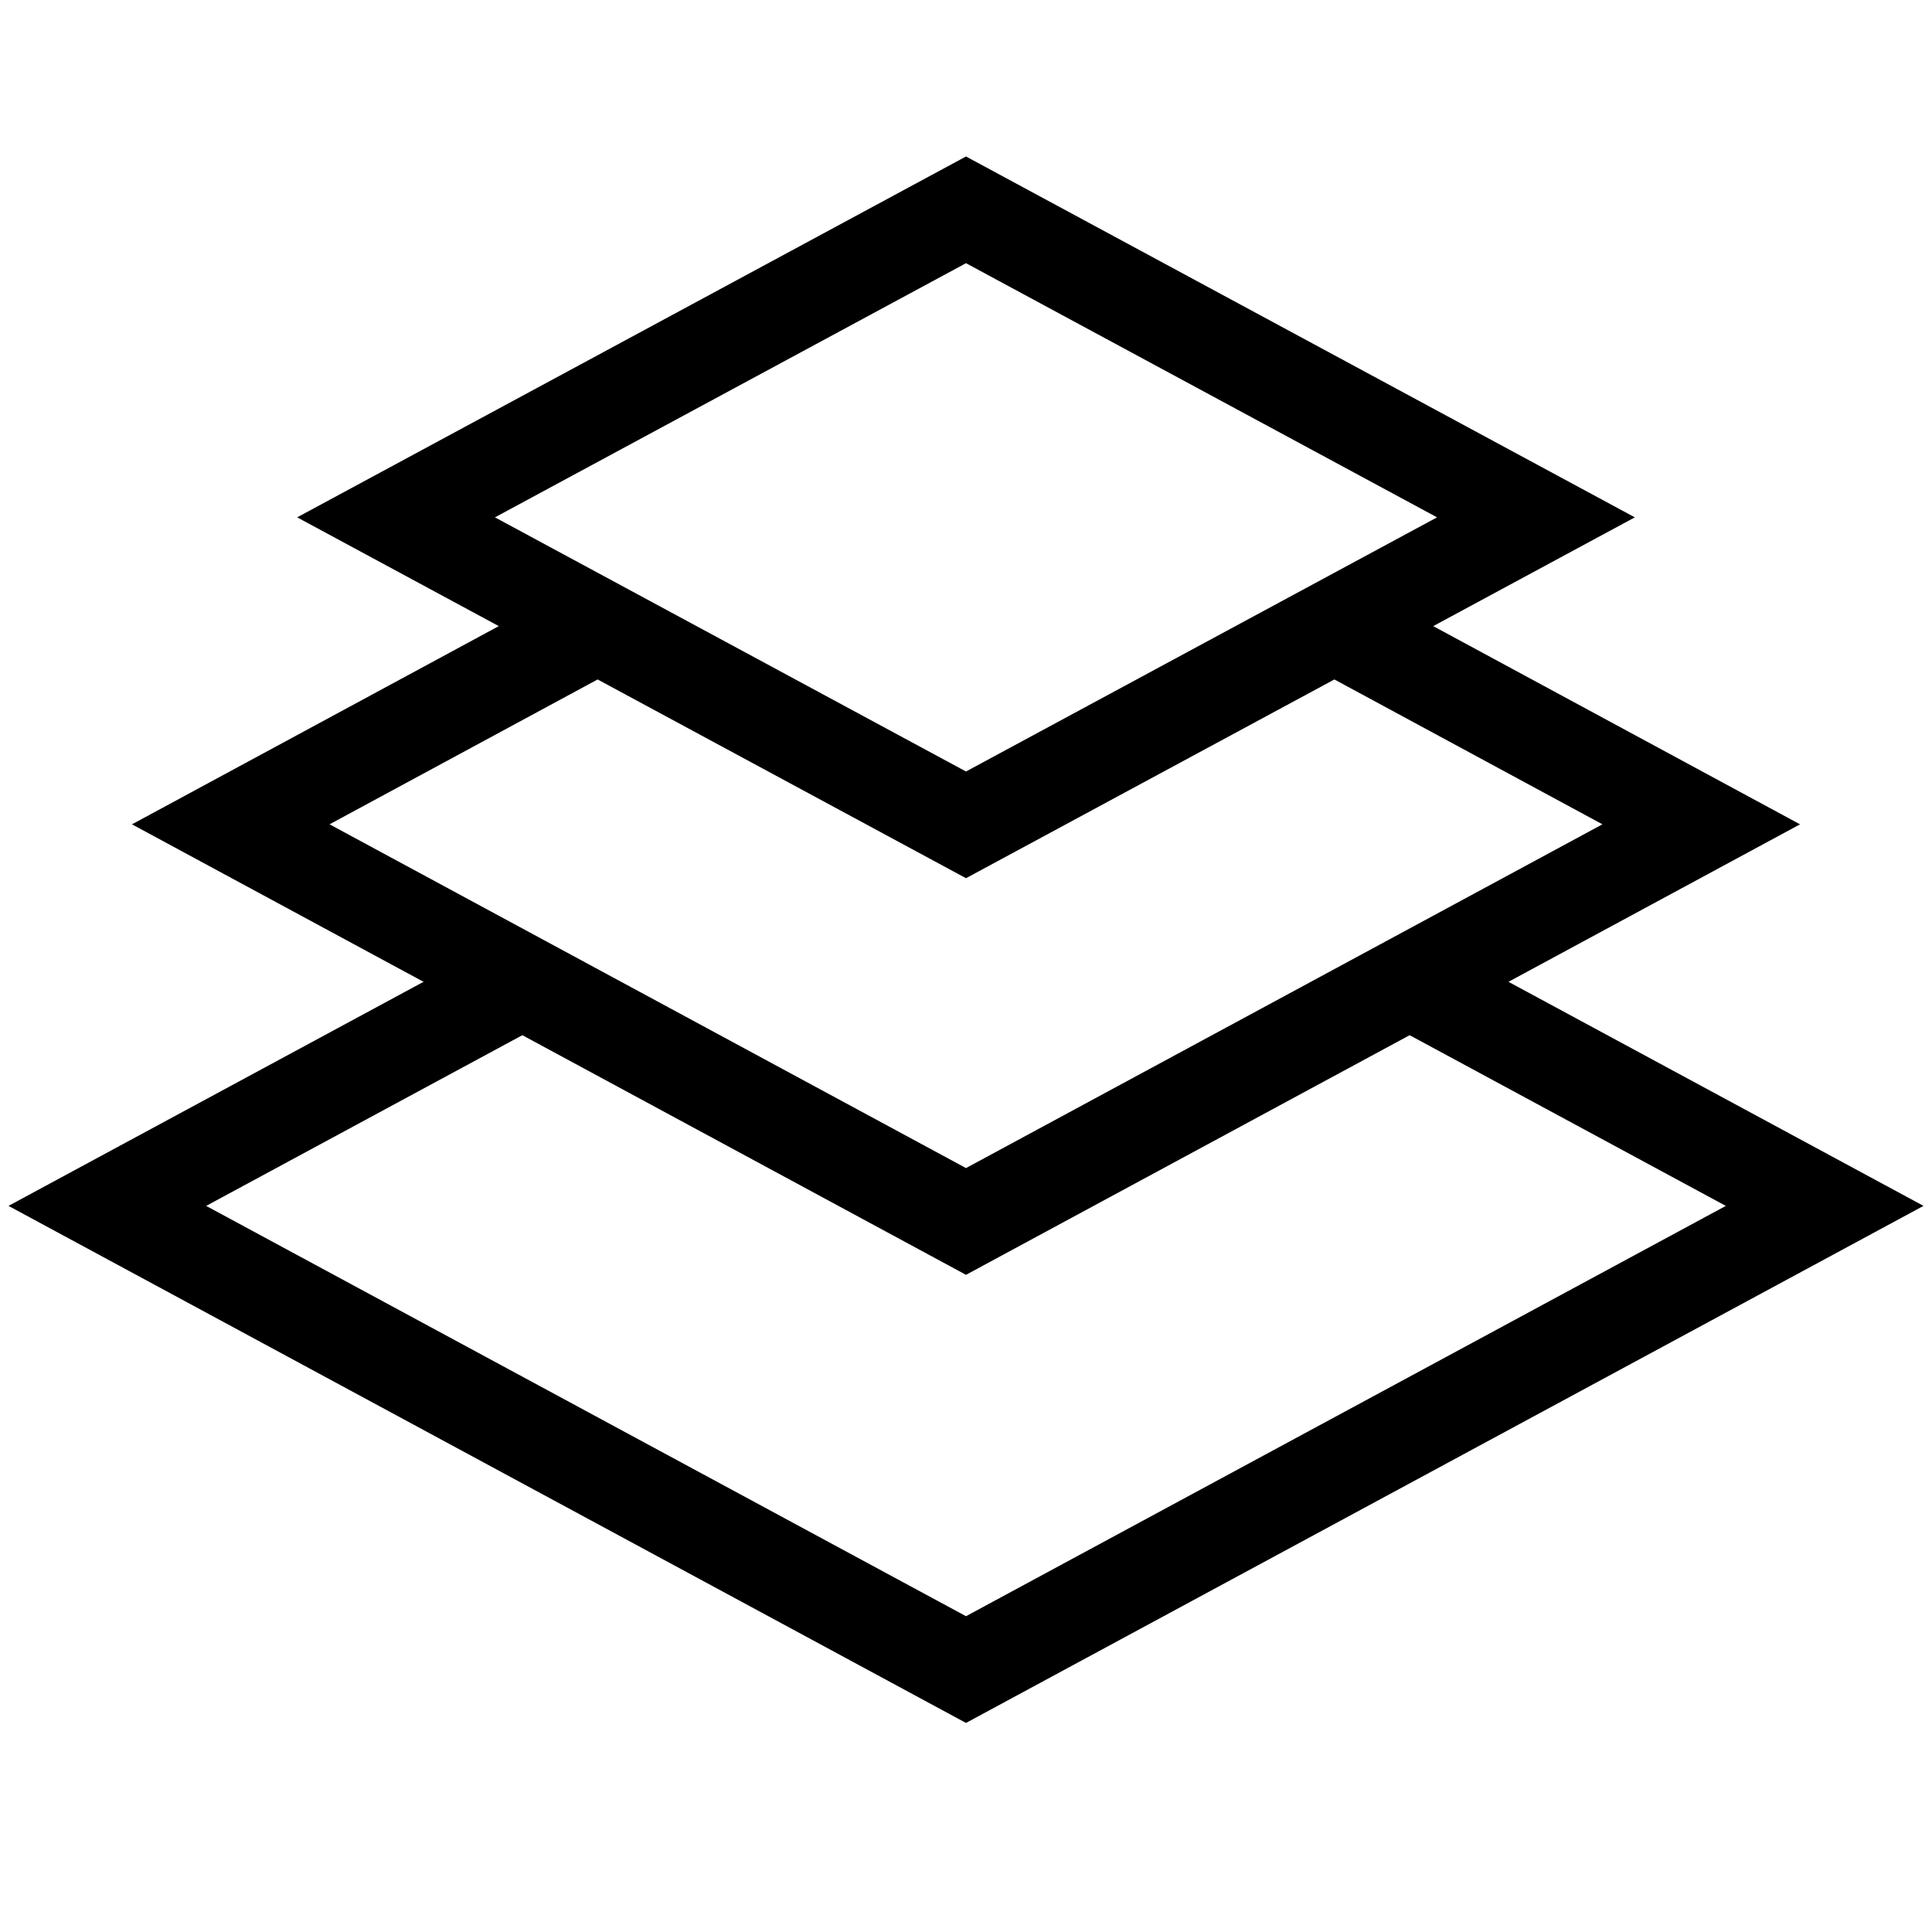 <svg id="Layer_1" data-name="Layer 1" xmlns="http://www.w3.org/2000/svg" viewBox="0 0 36 36"><defs><style>.cls-1{fill:none;stroke:#000;stroke-miterlimit:10;stroke-width:1.75px;}</style></defs><title>Full Stack Web App</title><polyline class="cls-1" points="10.74 11.88 4.3 15.36 18 22.76 31.7 15.36 25.26 11.88"/><polygon class="cls-1" points="18 15.37 7.38 9.64 18 3.91 28.62 9.64 18 15.37"/><polyline class="cls-1" points="9.52 18.41 2 22.47 18 31.11 34 22.47 26.48 18.41"/></svg>